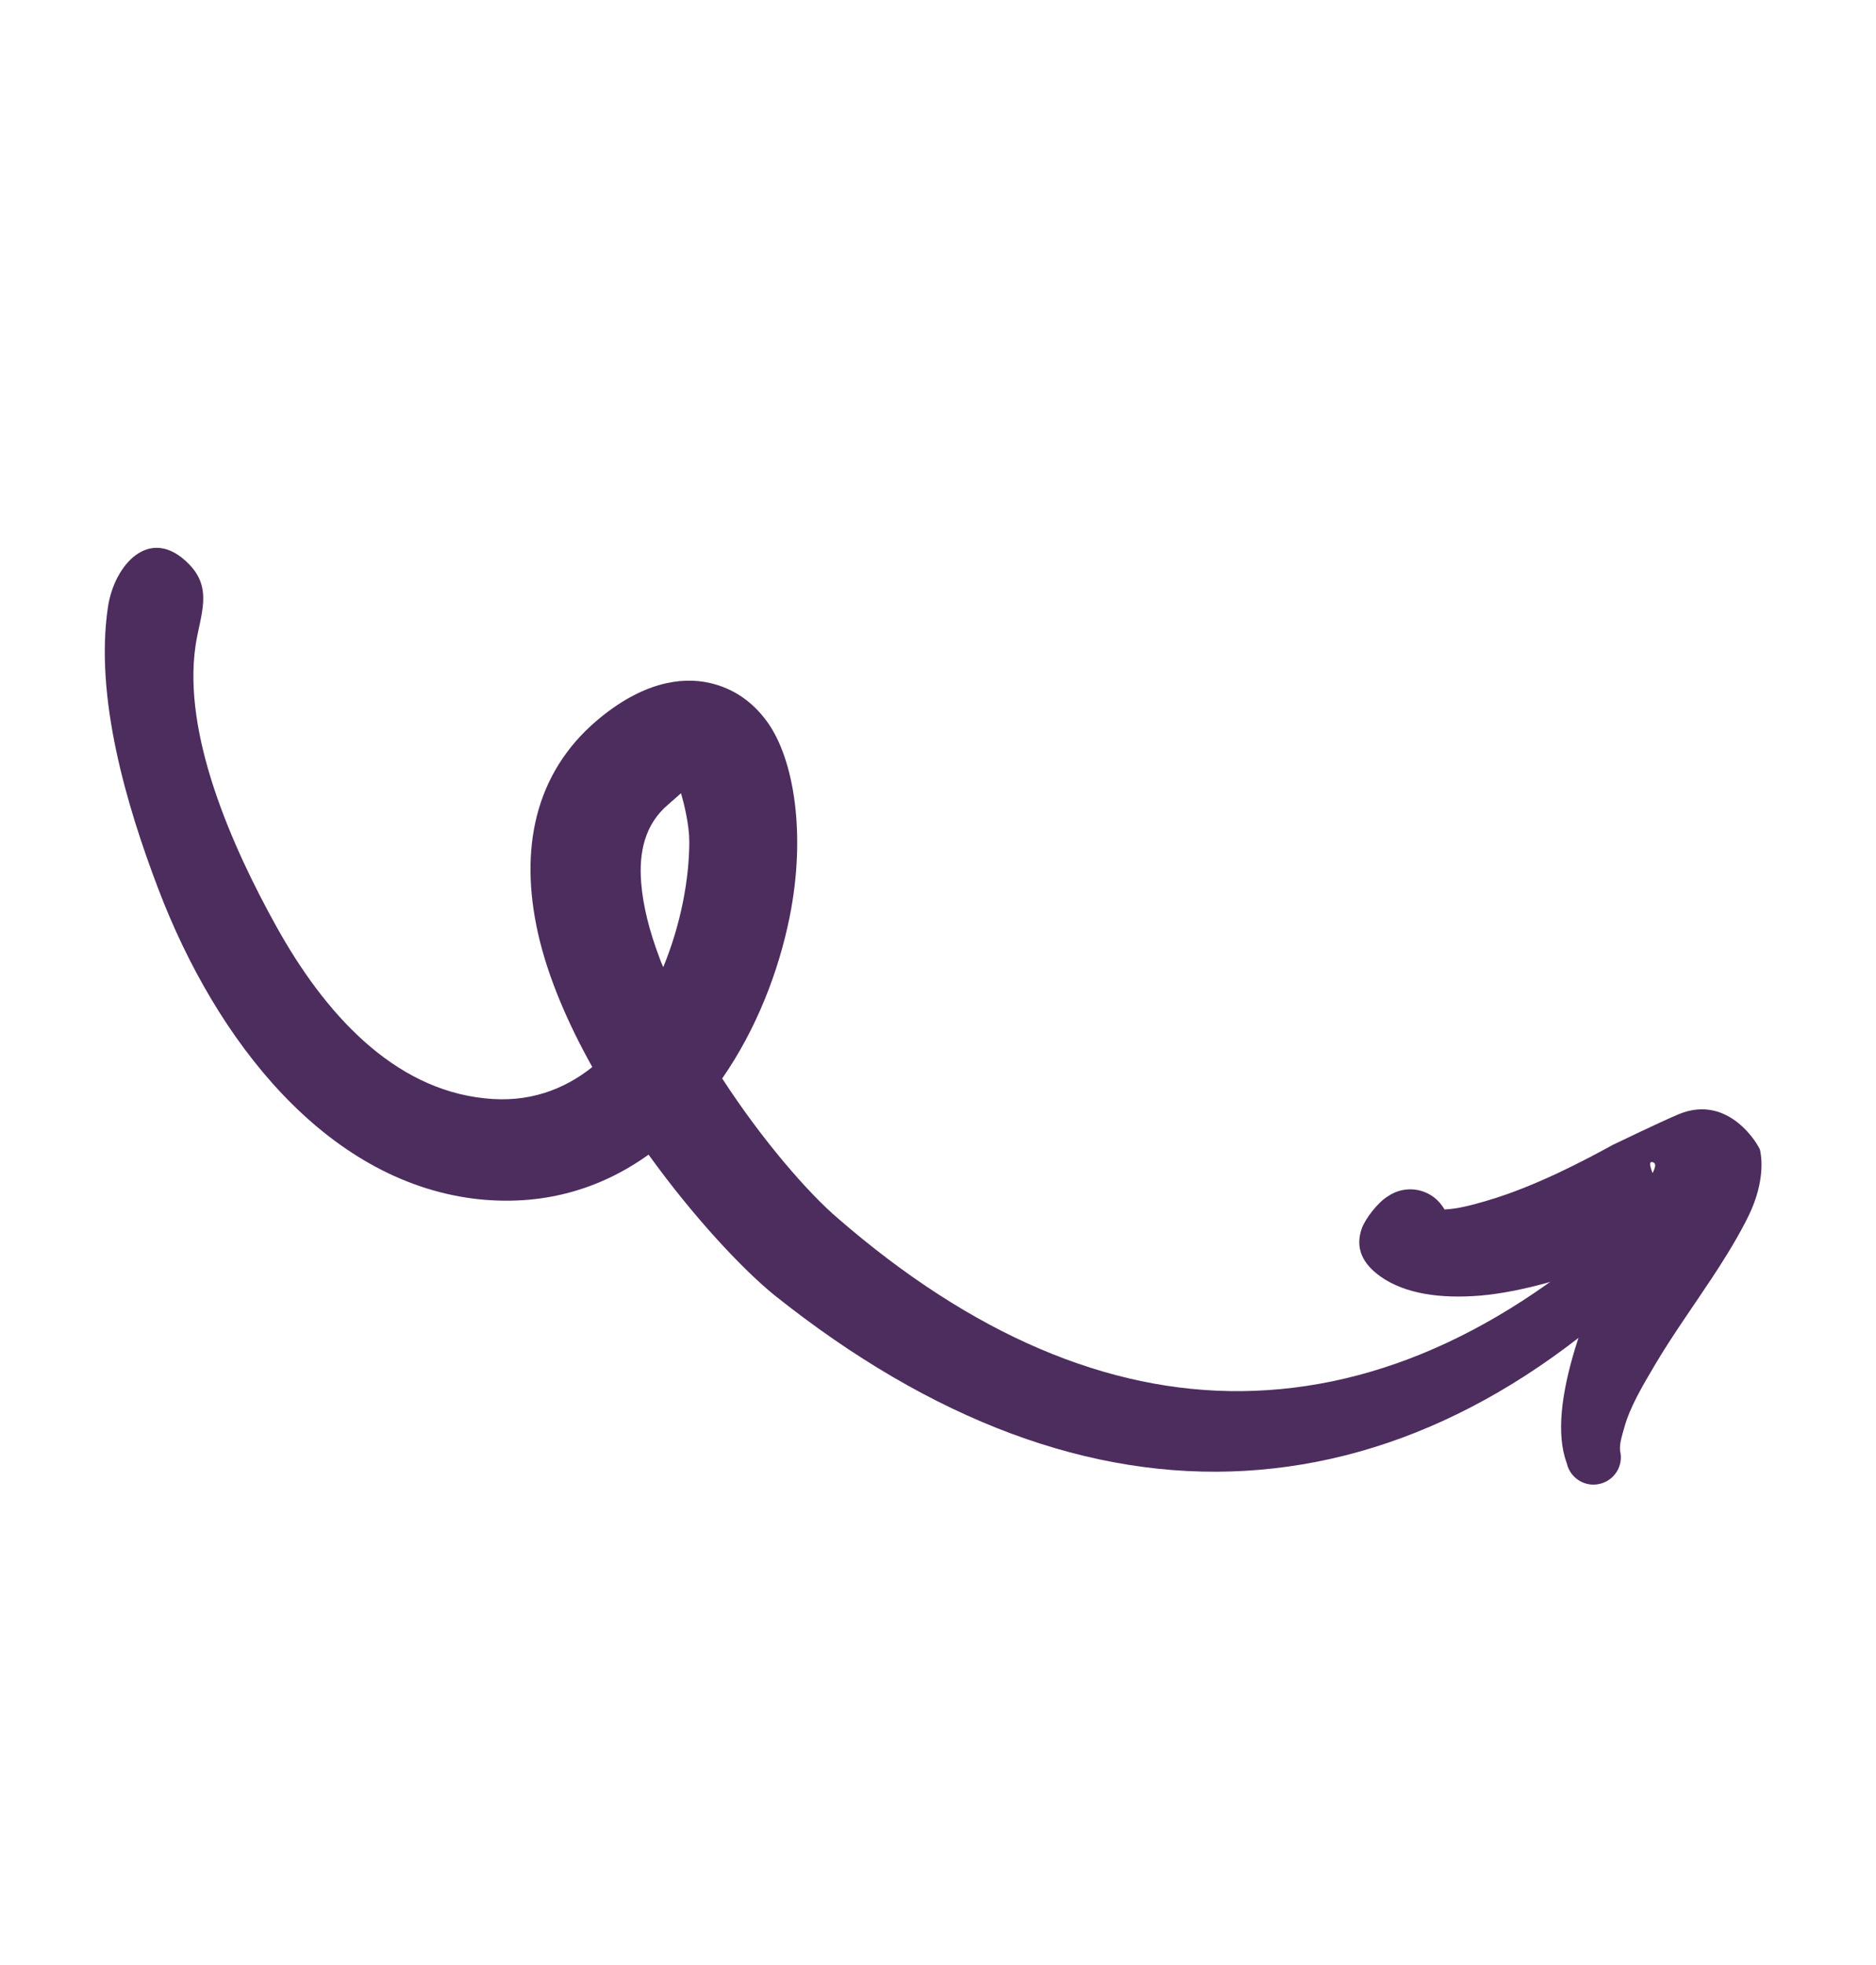 <svg width="169" height="177" viewBox="0 0 169 177" fill="none" xmlns="http://www.w3.org/2000/svg">
<path fill-rule="evenodd" clip-rule="evenodd" d="M151.674 108.294C150.698 107.334 149.146 107.349 148.178 108.312C136.575 119.472 124.358 125.149 111.901 125.291C99.772 125.428 87.518 120.166 75.495 109.74C72.823 107.464 68.692 102.726 65.058 97.132C68.107 92.746 70.139 87.553 71.142 82.549C72.622 75.159 71.545 68.365 69.106 64.999C67.755 63.136 66.012 61.994 63.975 61.518C61.367 60.912 57.824 61.453 53.757 64.902C48.146 69.684 46.783 76.511 48.459 84.025C49.344 87.975 51.131 92.12 53.358 96.103C50.782 98.16 47.577 99.35 43.676 98.921C35.419 98.07 29.228 91.291 24.825 83.314C21.006 76.413 16.405 66.218 17.621 58.118C18.033 55.365 19.237 52.999 16.965 50.749C13.487 47.268 10.298 50.871 9.728 54.652C8.506 62.775 11.401 72.559 14.258 80.052C19.502 93.84 29.342 106.242 42.63 107.952C48.859 108.725 54.144 107.068 58.426 103.991C62.489 109.63 66.872 114.296 69.748 116.638C83.978 127.993 98.298 133.273 112.154 132.47C125.996 131.675 139.421 124.879 151.692 111.791C152.652 110.814 152.651 109.254 151.674 108.294ZM59.38 86.183C58.516 83.891 57.932 81.64 57.76 79.499C57.547 76.777 58.072 74.252 60.194 72.458C60.554 72.159 60.992 71.74 61.351 71.441C61.621 72.386 62.089 74.246 62.096 75.784C62.096 79.217 61.315 83.303 59.749 87.108C59.601 86.789 59.483 86.49 59.38 86.183Z" fill="#4D2C5E"/>
<path fill-rule="evenodd" clip-rule="evenodd" d="M61.673 71.18C61.916 71.315 62.15 71.401 62.131 71.209C62.102 70.969 61.941 71.007 61.673 71.18Z" fill="#4D2C5E"/>
<path fill-rule="evenodd" clip-rule="evenodd" d="M144.88 113.724C143.749 116.249 142.657 118.936 141.878 121.497C140.679 125.494 140.164 129.15 141.15 131.812C141.458 133.14 142.797 133.964 144.117 133.643C145.444 133.335 146.269 131.996 145.947 130.677C145.879 130.018 146.109 129.335 146.326 128.567C146.823 126.756 147.935 124.866 149.145 122.827C150.691 120.227 152.551 117.63 154.137 115.227C155.581 113.053 156.785 111.036 157.551 109.437C158.76 106.922 158.826 104.809 158.552 103.572C158.476 103.249 155.794 98.445 151.208 100.359C149.568 101.048 145.505 103.009 145.304 103.106C142.863 104.443 138.328 106.859 134.009 108.122C132.644 108.525 131.326 108.882 130.126 108.932C130.062 108.822 129.998 108.712 129.921 108.61C128.8 107.018 126.619 106.643 125.019 107.75C124.132 108.281 122.975 109.775 122.665 110.669C122.071 112.407 122.732 113.807 124.355 114.963C126.564 116.533 129.761 116.982 133.355 116.688C137.132 116.361 141.411 115.029 144.88 113.724ZM148.869 105.656C149.137 105.134 149.228 104.751 148.866 104.666C148.462 104.569 148.731 105.259 148.869 105.656Z" fill="#4D2C5E"/>
</svg>

